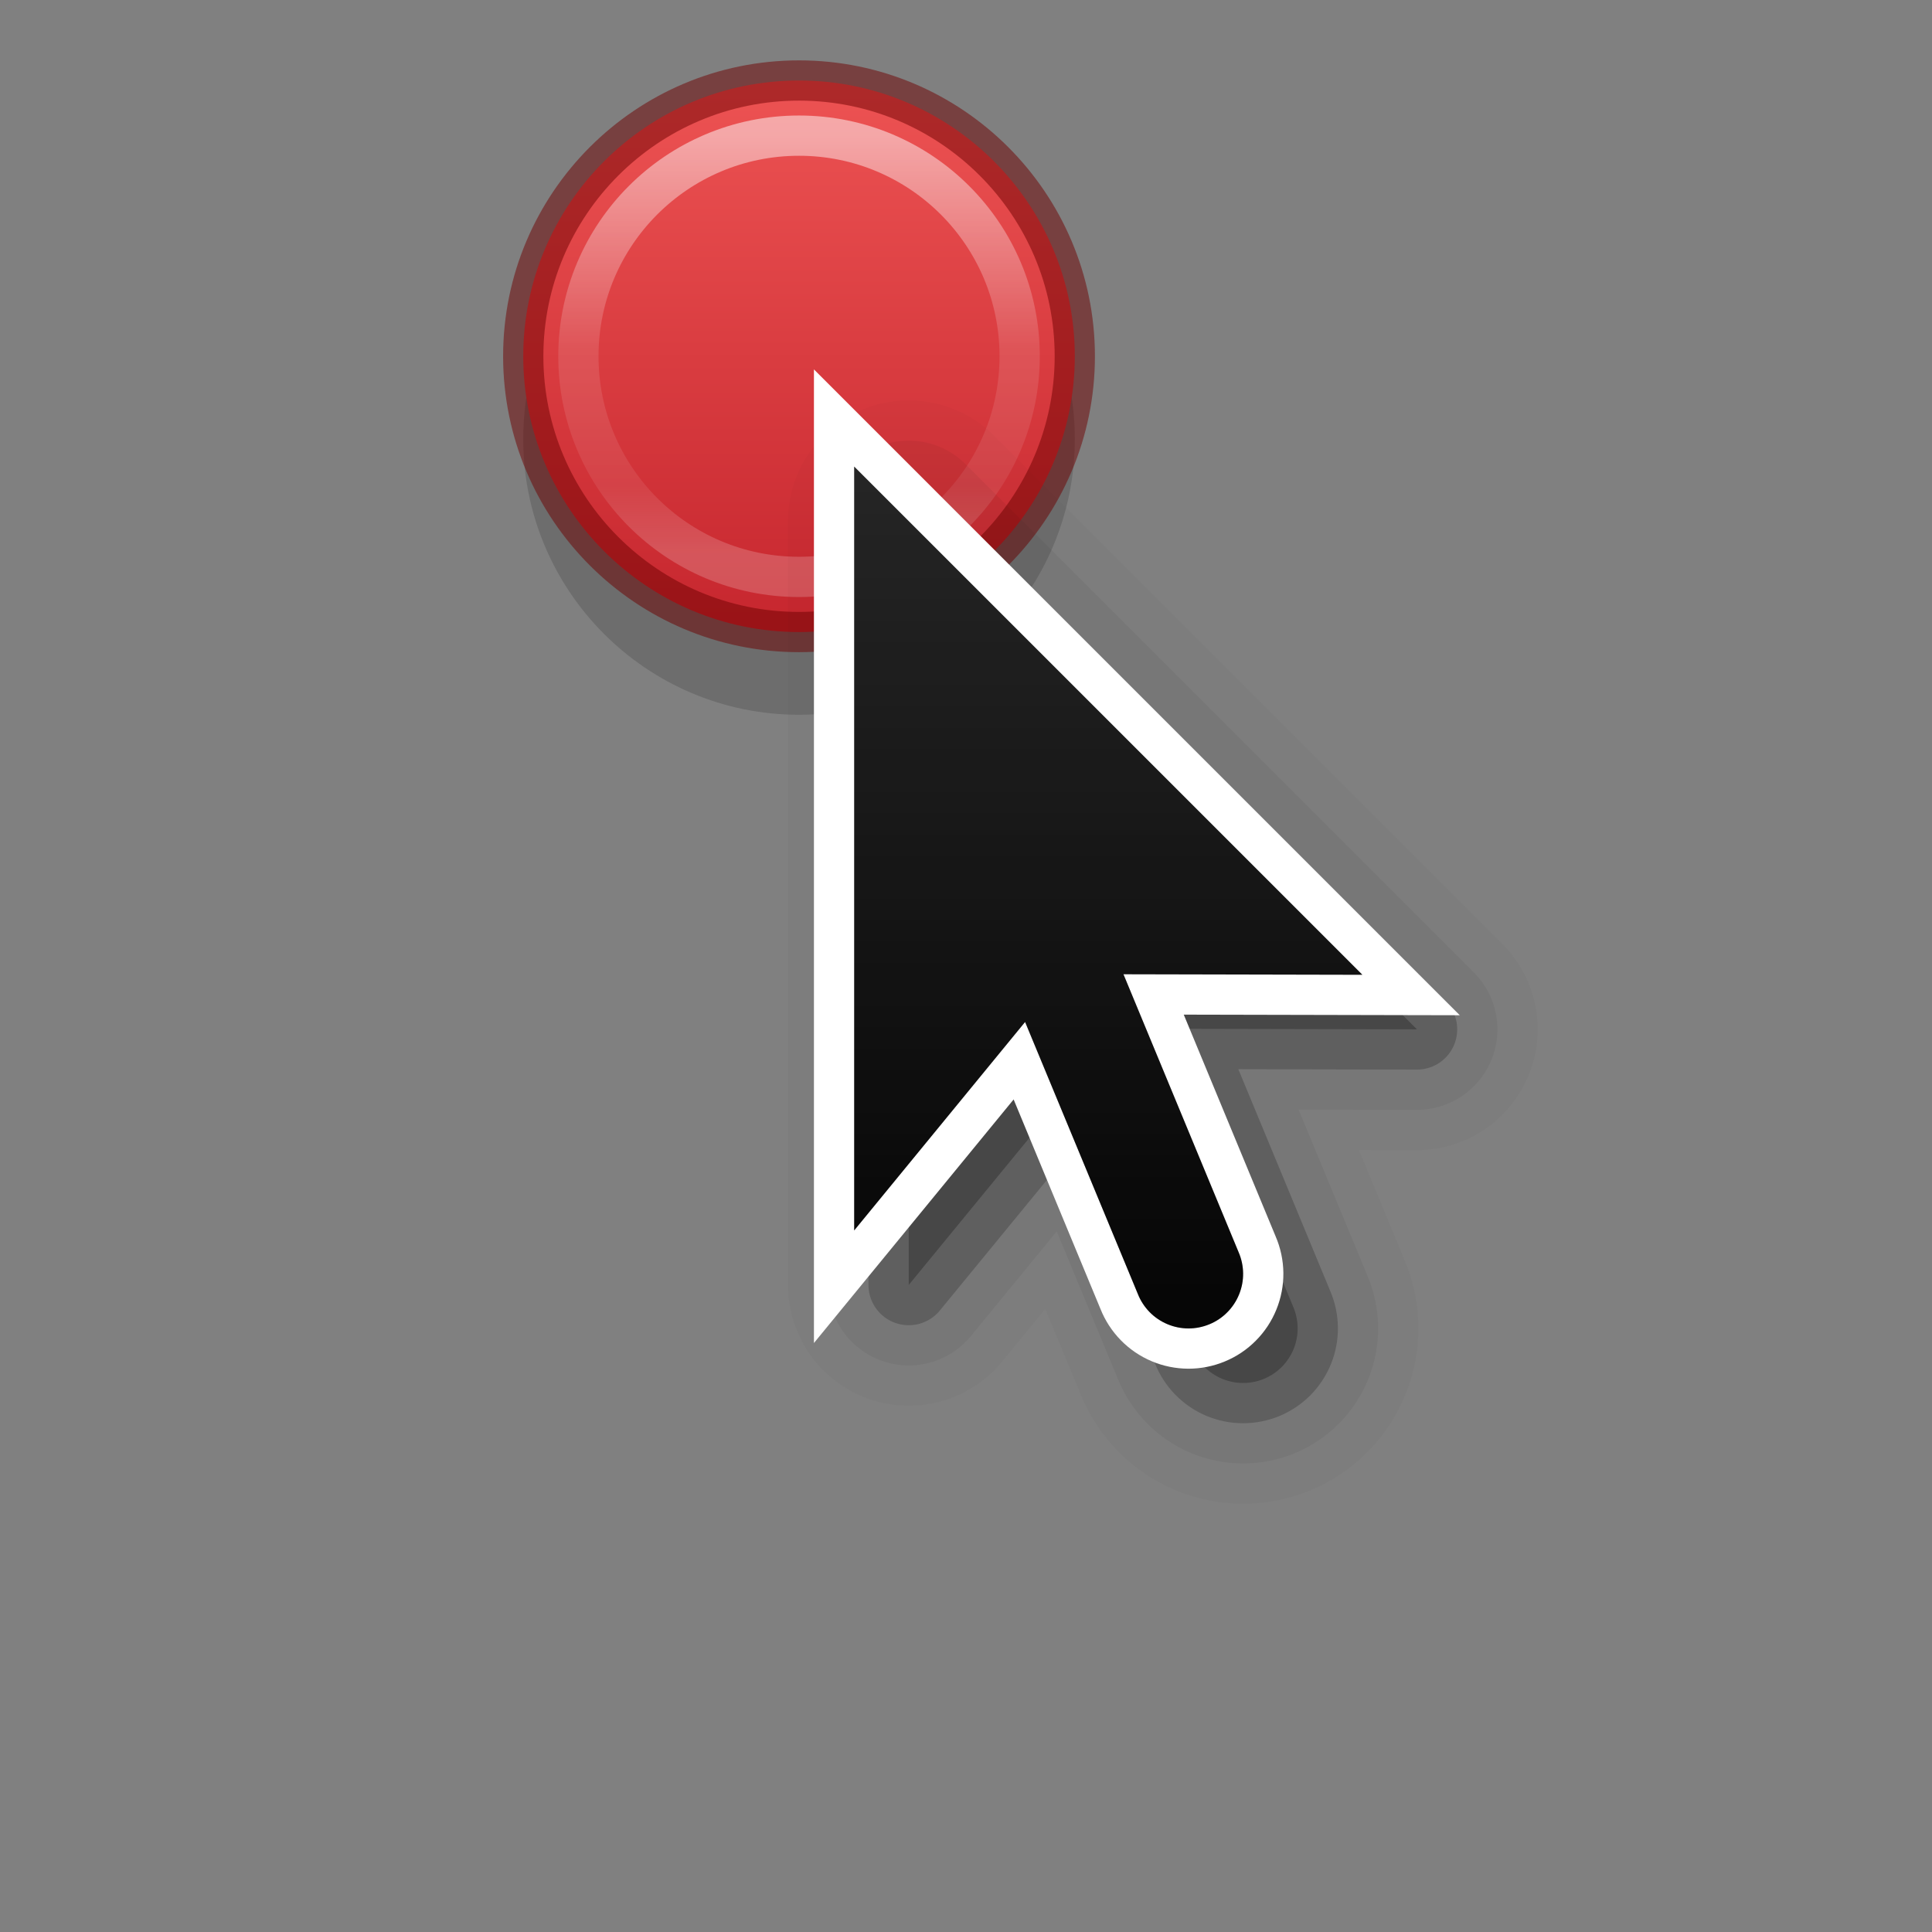 <svg width="48" height="48" viewBox="0 0 48 48" fill="none" xmlns="http://www.w3.org/2000/svg">
<rect x="0" y="0" width="48" height="48" fill="#808080" stroke="none"/>
<path opacity="0.15" d="M19.851 4.055C16.071 4.055 13 7.127 13 10.907C13 14.687 16.071 17.758 19.851 17.758C23.632 17.758 26.703 14.687 26.703 10.907C26.703 7.127 23.632 4.055 19.851 4.055Z" fill="black"/>
<path d="M19.851 2C16.071 2 13 5.071 13 8.851C13 12.632 16.071 15.703 19.851 15.703C23.632 15.703 26.703 12.632 26.703 8.851C26.703 5.071 23.632 2 19.851 2V2Z" fill="url(#paint0_linear_510_135)"/>
<path opacity="0.5" d="M25.333 8.851C25.333 11.879 22.878 14.333 19.852 14.333C16.824 14.333 14.37 11.879 14.37 8.851C14.37 5.824 16.824 3.37 19.852 3.37C22.878 3.37 25.333 5.824 25.333 8.851V8.851Z" stroke="url(#paint1_linear_510_135)" stroke-linecap="round" stroke-linejoin="round"/>
<path opacity="0.5" d="M19.851 2C16.071 2 13 5.071 13 8.851C13 12.632 16.071 15.703 19.851 15.703C23.632 15.703 26.703 12.632 26.703 8.851C26.703 5.071 23.632 2 19.851 2V2Z" stroke="#6F0000" stroke-linecap="round" stroke-linejoin="round"/>
<path opacity="0.02" fill-rule="evenodd" clip-rule="evenodd" d="M22.577 12.948V31.925L26.824 26.747L29.625 33.506C29.692 33.673 29.791 33.825 29.916 33.953C30.042 34.081 30.192 34.184 30.357 34.254C30.523 34.323 30.701 34.36 30.88 34.36C31.06 34.361 31.238 34.326 31.404 34.257C31.57 34.188 31.72 34.087 31.847 33.96C31.973 33.832 32.073 33.681 32.141 33.514C32.209 33.348 32.242 33.17 32.24 32.99C32.238 32.81 32.201 32.633 32.13 32.468L29.268 25.561L35.204 25.574L22.577 12.948Z" fill="black" stroke="black" stroke-width="6" stroke-linejoin="round"/>
<path opacity="0.2" fill-rule="evenodd" clip-rule="evenodd" d="M22.577 12.948V31.925L26.824 26.747L29.625 33.506C29.692 33.673 29.791 33.825 29.916 33.953C30.042 34.081 30.192 34.184 30.357 34.254C30.523 34.323 30.701 34.36 30.88 34.36C31.06 34.361 31.238 34.326 31.404 34.257C31.57 34.188 31.72 34.087 31.847 33.96C31.973 33.832 32.073 33.681 32.141 33.514C32.209 33.348 32.242 33.17 32.24 32.99C32.238 32.81 32.201 32.633 32.13 32.468L29.268 25.561L35.204 25.574L22.577 12.948Z" fill="black" stroke="black" stroke-width="2" stroke-linejoin="round"/>
<path opacity="0.05" fill-rule="evenodd" clip-rule="evenodd" d="M22.577 12.948V31.925L26.824 26.747L29.625 33.506C29.692 33.673 29.791 33.825 29.916 33.953C30.042 34.081 30.192 34.184 30.357 34.254C30.523 34.323 30.701 34.36 30.88 34.36C31.06 34.361 31.238 34.326 31.404 34.257C31.57 34.188 31.72 34.087 31.847 33.96C31.973 33.832 32.073 33.681 32.141 33.514C32.209 33.348 32.242 33.17 32.24 32.99C32.238 32.81 32.201 32.633 32.13 32.468L29.268 25.561L35.204 25.574L22.577 12.948Z" fill="black" stroke="black" stroke-width="4" stroke-linejoin="round"/>
<path fill-rule="evenodd" clip-rule="evenodd" d="M21.222 11.592V30.57L25.468 25.391L28.27 32.15C28.336 32.317 28.435 32.469 28.561 32.598C28.686 32.726 28.836 32.828 29.002 32.898C29.167 32.968 29.345 33.004 29.525 33.005C29.704 33.005 29.882 32.97 30.048 32.901C30.214 32.833 30.365 32.732 30.491 32.604C30.618 32.477 30.718 32.325 30.785 32.159C30.853 31.992 30.887 31.814 30.885 31.635C30.883 31.455 30.845 31.277 30.774 31.113L27.912 24.205L33.848 24.218L21.222 11.592Z" stroke="white" stroke-width="2"/>
<path fill-rule="evenodd" clip-rule="evenodd" d="M21.222 11.592V30.57L25.468 25.391L28.27 32.15C28.336 32.317 28.435 32.469 28.561 32.598C28.686 32.726 28.836 32.828 29.002 32.898C29.167 32.968 29.345 33.004 29.525 33.005C29.704 33.005 29.882 32.97 30.048 32.901C30.214 32.833 30.365 32.732 30.491 32.604C30.618 32.477 30.718 32.325 30.785 32.159C30.853 31.992 30.887 31.814 30.885 31.635C30.883 31.455 30.845 31.277 30.774 31.113L27.912 24.205L33.848 24.218L21.222 11.592Z" fill="url(#paint2_linear_510_135)"/>
<path fill-rule="evenodd" clip-rule="evenodd" d="M21.222 11.592V30.57L25.468 25.391L28.27 32.15C28.336 32.317 28.435 32.469 28.561 32.598C28.686 32.726 28.836 32.828 29.002 32.898C29.167 32.968 29.345 33.004 29.525 33.005C29.704 33.005 29.882 32.97 30.048 32.901C30.214 32.833 30.365 32.732 30.491 32.604C30.618 32.477 30.718 32.325 30.785 32.159C30.853 31.992 30.887 31.814 30.885 31.635C30.883 31.455 30.845 31.277 30.774 31.113L27.912 24.205L33.848 24.218L21.222 11.592Z" fill="black" fill-opacity="0.2"/>
<defs>
<linearGradient id="paint0_linear_510_135" x1="19.851" y1="2" x2="19.851" y2="15.666" gradientUnits="userSpaceOnUse">
<stop stop-color="#ED5353"/>
<stop offset="1" stop-color="#C6262E"/>
</linearGradient>
<linearGradient id="paint1_linear_510_135" x1="19.695" y1="3.378" x2="19.695" y2="13.777" gradientUnits="userSpaceOnUse">
<stop stop-color="white"/>
<stop offset="0.508" stop-color="white" stop-opacity="0.235"/>
<stop offset="0.835" stop-color="white" stop-opacity="0.157"/>
<stop offset="1" stop-color="white" stop-opacity="0.392"/>
</linearGradient>
<linearGradient id="paint2_linear_510_135" x1="23.933" y1="36.418" x2="23.933" y2="9.307" gradientUnits="userSpaceOnUse">
<stop/>
<stop offset="1" stop-color="#333333"/>
</linearGradient>
</defs>
</svg>
